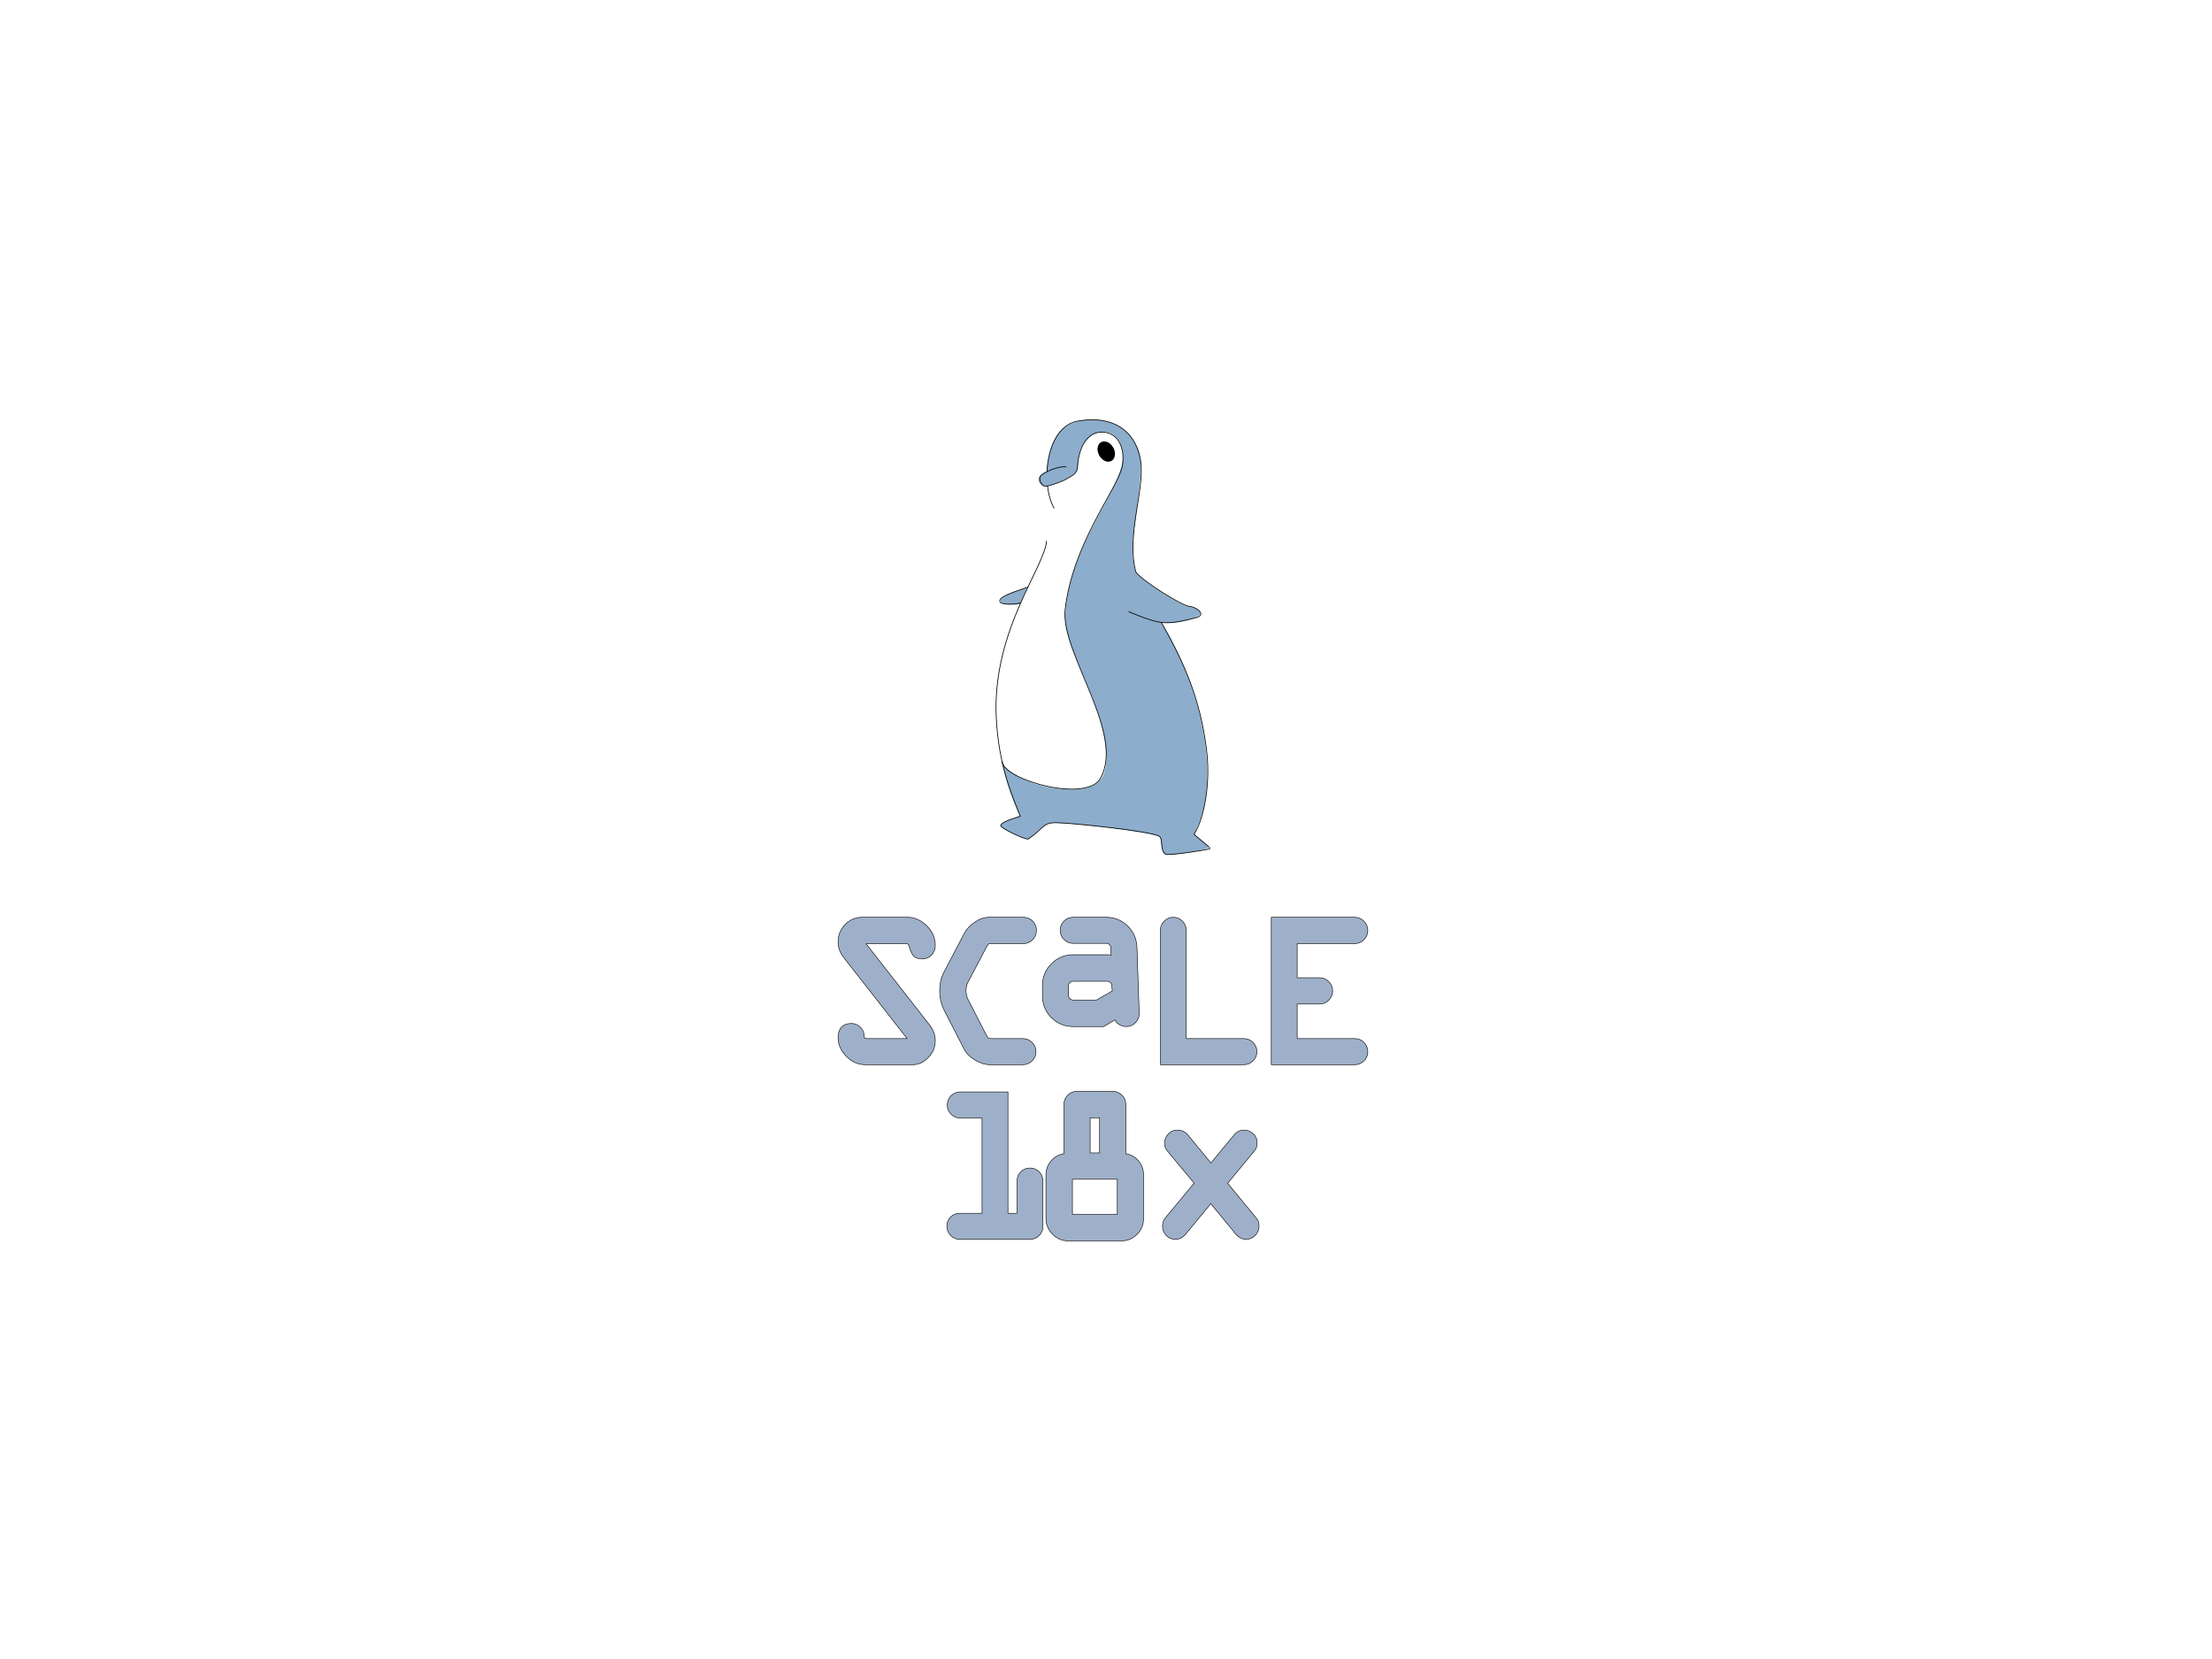 <?xml version="1.0" encoding="UTF-8"?>
<svg width="2048px" height="1536px" viewBox="0 0 2048 1536" version="1.1" xmlns="http://www.w3.org/2000/svg" xmlns:xlink="http://www.w3.org/1999/xlink" style="background: #FFFFFF;">
    <!-- Generator: Sketch 47.1 (45422) - http://www.bohemiancoding.com/sketch -->
    <title>LaunchImage_iPad_iOS7@2x~landscape</title>
    <desc>Created with Sketch.</desc>
    <defs></defs>
    <g id="Page-1" stroke="none" stroke-width="1" fill="none" fill-rule="evenodd">
        <g id="LaunchImage_iPad_iOS7@2x~landscape">
            <rect id="Rectangle" fill="#FFFFFF" x="0" y="0" width="2048" height="1536"></rect>
            <g id="HomePageBanner" transform="translate(774, 384)">
                <g id="g10-1" transform="translate(248.551, 206.073) scale(-1, 1) rotate(-180) translate(-248.551, -206.073) translate(147.568, 0.531)">
                    <g id="g12-3" transform="translate(100.982, 204.018) scale(-1, 1) rotate(-180) translate(-100.982, -204.018) translate(0, 0.511)">
                        <path d="M100.728,11.744 C100.394,11.738 100.069,11.745 99.727,11.761 C87.044,12.341 80.493,22.299 78.206,30.527 C75.722,39.463 77.5,45.102 75.505,47.754 C70.567,54.317 56.715,59.845 47.955,61.833 C47.955,61.833 49.422,72.314 51.657,78.564 C53.893,84.815 56.481,88.743 54.851,98.049 C53.22,107.355 40.256,133.126 29.848,155.461 C17.815,181.281 0.413,220.062 0.497,267.205 C0.529,285.232 2.71,301.734 5.712,315.926 C6.069,316.495 6.3,316.987 6.374,317.414 C7.479,323.748 27.635,338.99 58.791,342.134 C86.571,344.937 102.957,340.035 102.801,313.497 C102.509,263.747 63.024,213.227 64.753,181.686 C68.487,113.995 118.941,64.977 118.173,33.042 C117.906,21.968 111.114,11.906 100.728,11.743 C100.728,11.743 100.728,11.743 100.728,11.743 L100.728,11.744 Z" id="path14-7" fill="#FFFFFF" fill-rule="nonzero"></path>
                        <path d="M89.305,0.333 C77.891,0.333 65.119,4.428 58.323,13.334 C48.404,26.336 47.453,48.473 47.453,48.473 C47.453,48.473 37.941,51.518 40.115,57.539 C41.995,62.748 46.424,62.172 47.588,61.919 C47.602,61.913 47.625,61.905 47.639,61.902 C47.797,61.866 47.894,61.833 47.894,61.833 C56.654,59.845 70.506,54.317 75.444,47.754 C77.439,45.102 75.661,39.463 78.145,30.527 C80.432,22.299 86.983,12.341 99.666,11.761 C110.624,11.259 117.837,21.611 118.112,33.042 C118.881,64.977 68.426,113.995 64.692,181.686 C62.964,213.227 102.448,263.747 102.74,313.497 C102.896,340.035 86.51,344.937 58.73,342.134 C27.574,338.99 7.418,323.748 6.313,317.414 C6.239,316.987 6.008,316.495 5.651,315.926 C12.327,347.488 23.044,367.606 23.044,367.606 C23.044,367.606 4.375,372.708 4.921,376.417 C5.313,379.086 27.367,389.113 29.974,388.751 C32.932,388.34 44.2,375.601 49.898,373.953 C56.905,371.927 145.135,381.991 152.083,386.681 C154.114,388.052 152.53,399.543 156.975,402.967 C159.285,404.746 195.506,399.173 197.197,396.945 C198.527,395.192 183.914,384.354 183.914,384.354 C189.631,370.913 196.515,358.812 196.11,325.779 C195.479,274.388 174.912,222.525 153.705,188.236 C166.062,190.624 189.587,184.269 189.723,180.027 C189.881,175.102 180.891,173.594 177.086,173.047 C173.281,172.499 143.555,155.8 129.798,141.707 C127.822,134.092 126.857,127.207 127.216,115.156 C127.624,101.471 134.146,67.53 134.69,44.401 C135.154,24.669 122.324,0.881 89.305,0.333 L89.305,0.333 Z" id="path16-8" fill="#8CADCB" fill-rule="nonzero"></path>
                        <path d="M29.589,156.059 C20.047,158.628 4.915,163.43 4.858,168.12 C4.809,172.238 15.351,172.037 22.642,171.405 C25.039,165.878 27.398,160.766 29.589,156.059 L29.589,156.059 Z" id="path18-8" fill="#8CADCB" fill-rule="nonzero"></path>
                        <path d="M153.705,188.236 C170.782,218.482 190.174,255.96 195.88,309.367 C198.992,338.476 193.222,370.292 183.914,384.354 C195.113,394.124 200.152,397.176 198.204,397.857 C194.768,399.063 160.72,404.176 158.058,402.834 C151.878,399.724 155.664,389.361 152.007,386.36 C146.234,381.618 71.141,373.848 56.948,373.641 C43.328,373.439 45.923,378.311 30.357,388.762 C26.897,389.259 4.178,378.308 4.909,376.178 C5.831,373.489 11.332,371.341 23.045,367.614 C17.159,352.152 2.626,321.825 0.749,274.498 C-2.411,194.941 45.631,137.16 47.312,112.952" id="path20-3" stroke="#000000" stroke-width="0.685" stroke-linecap="round"></path>
                        <path d="M47.843,48.469 C48.743,26.463 58.173,4.783 76.417,1.741 C113.621,-4.464 131.321,15.153 134.646,39.529 C138.204,65.58 120.85,109.07 130.184,141.71" id="path22-8" stroke="#000000" stroke-width="0.685" stroke-linecap="round"></path>
                        <path d="M54.327,82.359 C51.168,76.678 49.162,69.579 48.276,61.838" id="path24-1" stroke="#000000" stroke-width="0.685" stroke-linecap="round"></path>
                        <path d="M30.181,155.468 C16.158,160.363 4.046,164.036 4.046,168.318 C4.046,172.602 19.344,171.377 23.17,170.154" id="path26-5" stroke="#000000" stroke-width="0.685" stroke-linecap="round"></path>
                        <path d="M65.391,44.041 C60.097,43.827 53.1,45.979 48.06,48.436 C45.489,49.688 43.429,51.02 42.361,52.158 C39.199,55.53 42.625,61.076 45.553,61.988 C46.061,62.146 46.93,62.102 48.036,61.911 C53.285,61.005 63.825,56.789 66.097,55.231 C68.85,53.344 75.22,51.398 76.001,45.035 C76.636,27.291 84.923,10.771 99.968,11.994 C118.475,13.5 120.187,35.32 116.798,46.258 C109.786,68.897 71.536,116.623 64.646,176.047 C59.962,216.417 120.771,290.839 97.255,332.596 C84.503,355.235 9.028,334.469 6.319,317.423" id="path28-3" stroke="#000000" stroke-width="0.685" stroke-linecap="round"></path>
                        <path d="M130.184,141.71 C137.213,150.562 172.662,172.719 179.677,173.33 C186.688,173.943 195.61,181.284 186.048,183.732 C178.111,185.766 164.893,189.486 153.705,188.236 C153.705,188.236 153.705,188.236 153.705,188.236 C141.996,186.586 123.579,178.225 123.579,178.225" id="path30-5" stroke="#000000" stroke-width="0.685" stroke-linecap="round"></path>
                        <path d="M107.497,38.65 C103.916,40.672 98.849,38.431 96.184,33.641 C93.517,28.855 94.261,23.334 97.842,21.312 C101.423,19.287 106.489,21.528 109.153,26.317 C111.82,31.105 111.078,36.625 107.497,38.65 L107.497,38.65 Z" id="path32-4" fill="#000000" fill-rule="nonzero"></path>
                    </g>
                </g>
                <g id="g5611-3" transform="translate(0, 463.047)" stroke-width="0.5" stroke="#000000" fill="#9EB0C9" fill-rule="nonzero">
                    <g id="g5585-6">
                        <g id="g26-5" transform="translate(47.657, 70.887) scale(-1, 1) rotate(-180) translate(-47.657, -70.887) translate(1.205, 1.695)">
                            <path d="M23.069,137.855 C16.919,137.855 11.596,135.58 7.245,131.094 C2.919,126.635 0.726,121.289 0.726,115.205 C0.726,109.996 2.436,105.146 5.806,100.789 C5.806,100.789 62.1,28.807 64.676,25.516 C59.33,25.516 27.292,25.506 27.292,25.506 C26.299,25.506 25.833,25.83 25.511,26.145 C25.147,26.498 24.907,26.897 24.907,27.693 C24.907,30.833 23.719,33.705 21.474,36.007 C19.209,38.327 16.314,39.549 13.105,39.549 C5.238,39.549 0.726,34.8 0.726,26.519 C0.726,20.181 3.257,14.349 8.246,9.191 C13.26,3.996 19.281,1.362 26.135,1.362 L69.857,1.362 C75.249,1.362 80.137,3.628 84.387,8.096 C88.595,12.522 90.73,17.737 90.73,23.606 C90.73,28.747 88.987,33.595 85.553,38.019 C85.553,38.019 29.342,109.911 26.694,113.298 L64.033,113.298 C65.125,113.298 65.943,113.133 66.515,111.039 C67.626,106.979 68.801,104.29 70.214,102.563 C72.015,100.37 74.941,99.256 78.915,99.256 C81.959,99.256 84.71,100.445 87.097,102.798 C89.475,105.14 90.73,108.153 90.73,111.517 C90.73,118.82 87.992,125.118 82.596,130.238 C77.264,135.293 71.443,137.855 65.294,137.855 L23.069,137.855 Z" id="path28-2-9"></path>
                        </g>
                        <g id="g30-5" transform="translate(141.956, 70.887) scale(-1, 1) rotate(-180) translate(-141.956, -70.887) translate(95.504, 1.695)">
                            <path d="M46.138,137.855 C41.838,137.855 37.415,136.342 32.992,133.354 C28.688,130.444 25.45,126.991 23.361,123.089 L4.512,87.163 C1.858,82.179 0.504,76.246 0.504,69.56 C0.504,63.506 1.896,57.532 4.64,51.795 L23.33,15.407 C25.287,11.705 28.655,8.417 33.361,5.599 C38.057,2.79 42.745,1.362 47.288,1.362 L77.521,1.362 C80.752,1.362 83.695,2.562 86.039,4.834 C88.426,7.148 89.689,10.122 89.689,13.435 C89.689,16.746 88.424,19.718 86.033,22.034 C83.652,24.338 80.783,25.506 77.508,25.506 L48.291,25.506 C46.132,25.494 44.874,26.32 43.926,28.356 L26.832,61.618 C25.583,63.99 24.936,66.77 24.89,69.927 C24.888,72.803 25.44,75.336 26.531,77.399 L44.306,111.127 C45.57,113.542 46.594,113.514 47.033,113.505 L78.085,113.505 C81.382,113.505 84.34,114.776 86.64,117.18 C88.903,119.55 90.099,122.521 90.099,125.775 C90.099,128.981 88.9,131.911 86.628,134.246 C84.337,136.608 81.396,137.855 78.12,137.855 L46.138,137.855 Z" id="path32-7-4"></path>
                        </g>
                        <g id="g34-9" transform="translate(236.89, 53.036) scale(-1, 1) rotate(-180) translate(-236.89, -53.036) translate(190.438, 2.159)">
                            <path d="M26.145,26.332 L26.139,26.335 C25.274,27.201 24.89,28.096 24.89,29.23 L24.89,38.273 C24.89,39.476 25.262,40.381 26.096,41.216 C26.937,42.057 27.85,42.435 29.062,42.435 L60.834,42.435 C62.035,42.435 62.93,42.069 63.741,41.25 C64.568,40.412 64.973,39.399 65.01,38.07 C65.01,38.07 65.183,35.547 65.329,33.451 C62.244,31.674 52.188,25.881 50.779,25.068 L29.062,25.068 C27.915,25.068 27.015,25.458 26.145,26.332 Z M29.102,101.688 C25.842,101.688 22.907,100.469 20.613,98.161 C18.324,95.853 17.114,92.901 17.114,89.617 C17.114,86.392 18.341,83.452 20.662,81.116 C22.983,78.78 25.903,77.544 29.102,77.544 L59.861,77.544 C61.086,77.544 62.011,77.165 62.864,76.318 C63.698,75.486 64.071,74.578 64.071,73.381 C64.071,73.381 64.188,69.962 64.299,66.699 C62.976,66.889 61.811,66.992 60.828,66.992 L29.094,66.992 C21.306,66.991 14.558,64.182 9.037,58.638 C3.511,53.093 0.709,46.316 0.709,38.494 L0.709,29.007 C0.709,21.126 3.488,14.328 8.966,8.815 C14.443,3.304 21.193,0.511 29.031,0.511 L57.405,0.511 C57.405,0.511 63.833,4.298 67.85,6.671 C68.398,5.723 68.902,4.755 69.722,3.958 C72.067,1.673 74.957,0.511 78.308,0.511 C81.493,0.511 84.401,1.715 86.717,3.993 C89.063,6.295 90.302,9.255 90.302,12.549 L88.249,73.53 C88.029,81.35 85.158,88.074 79.718,93.495 C74.26,98.932 67.581,101.688 59.867,101.688 L29.102,101.688 Z" id="path36-1"></path>
                        </g>
                        <g id="g38-7" transform="translate(345.728, 69.801) scale(-1, 1) rotate(-180) translate(-345.728, -69.801) translate(299.276, 0.609)">
                            <path d="M4.614,133.209 C2.287,130.876 1.058,127.945 1.058,124.722 L1.058,0.276 L78.283,0.276 C81.513,0.276 84.458,1.476 86.8,3.748 C89.186,6.066 90.448,9.04 90.448,12.35 C90.448,15.655 89.186,18.626 86.804,20.942 C84.463,23.215 81.516,24.421 78.286,24.421 L25.034,24.421 L25.034,124.725 C25.034,127.942 23.806,130.873 21.477,133.209 C19.155,135.541 16.24,136.77 13.046,136.77 C9.852,136.77 6.936,135.541 4.614,133.209" id="path40-5"></path>
                        </g>
                        <g id="g42-5" transform="translate(448.768, 70.887) scale(-1, 1) rotate(-180) translate(-448.768, -70.887) translate(402.316, 1.695)">
                            <path d="M4.614,137.855 L0.726,137.855 L0.726,1.362 L77.951,1.362 C81.179,1.362 84.123,2.562 86.47,4.834 C88.854,7.151 90.113,10.125 90.113,13.435 C90.113,16.727 88.881,19.689 86.547,22.003 C84.232,24.297 81.327,25.506 78.147,25.506 L24.702,25.506 L24.702,57.537 L45.516,57.537 C48.794,57.537 51.74,58.781 54.033,61.141 C56.306,63.475 57.511,66.474 57.511,69.807 C57.511,73.032 56.282,75.974 53.958,78.313 C51.636,80.65 48.715,81.888 45.516,81.888 L24.702,81.888 L24.702,113.505 L77.954,113.505 C81.198,113.505 84.154,114.733 86.499,117.056 C88.863,119.404 90.113,122.35 90.113,125.582 C90.113,128.864 88.872,131.853 86.527,134.225 C84.171,136.602 81.207,137.855 77.951,137.855 L4.614,137.855 Z" id="path44-4"></path>
                        </g>
                    </g>
                    <g id="g5592-1" transform="translate(100.44, 160.909)">
                        <g id="g46-8" transform="translate(47.507, 71.679) scale(-1, 1) rotate(-180) translate(-47.507, -71.679) translate(1.055, 2.487)">
                            <path d="M53.827,137.855 L13.466,137.855 C10.22,137.855 7.296,136.633 5.017,134.316 C2.745,132.011 1.547,129.06 1.547,125.784 C1.547,122.505 2.739,119.556 5.001,117.25 C7.273,114.933 10.189,113.711 13.432,113.711 L33.737,113.711 L33.737,25.506 L13.031,25.506 C9.801,25.506 6.893,24.307 4.623,22.037 C2.342,19.761 1.135,16.851 1.135,13.629 C1.135,10.325 2.292,7.44 4.566,5.043 C6.851,2.638 9.798,1.362 13.085,1.362 L78.163,1.362 C81.415,1.362 84.34,2.574 86.622,4.876 C88.909,7.179 90.113,10.128 90.113,13.401 L90.113,55.39 C90.113,58.666 88.9,61.615 86.605,63.922 C84.312,66.217 81.381,67.43 78.128,67.43 C74.857,67.43 71.916,66.189 69.622,63.849 C67.344,61.522 66.14,58.602 66.14,55.402 L66.14,25.506 L57.714,25.506 L57.714,137.855 L53.827,137.855 Z" id="path48-8"></path>
                        </g>
                        <g id="g82-3" transform="translate(247.363, 89.048) scale(-1, 1) rotate(-180) translate(-247.363, -89.048) translate(200.911, 38.171)">
                            <path d="M67.669,97.583 C67.669,97.583 50.402,76.758 45.772,71.175 C41.178,76.751 24.373,97.154 24.373,97.154 C21.96,100.061 18.66,101.592 14.827,101.592 C11.348,101.592 8.323,100.255 6.086,97.713 C3.932,95.278 2.839,92.464 2.839,89.353 C2.839,86.598 3.842,84.014 5.74,81.891 C5.74,81.891 26.697,56.705 30.242,52.442 C26.655,48.113 3.433,20.104 3.433,20.104 C1.818,18.169 0.992,15.658 0.992,12.655 C0.992,9.345 2.165,6.365 4.383,4.038 C6.641,1.667 9.606,0.415 12.955,0.415 C16.719,0.415 20.011,2.111 22.471,5.327 C22.471,5.327 40.969,27.729 45.663,33.417 C50.355,27.72 68.894,5.218 68.894,5.218 C71.475,2.079 74.772,0.415 78.422,0.415 C81.551,0.415 84.45,1.673 86.802,4.057 C89.143,6.437 90.381,9.535 90.381,13.02 C90.381,15.785 89.473,18.27 87.755,20.203 C87.755,20.203 64.833,48.029 61.286,52.337 C64.813,56.609 86.502,82.88 86.502,82.88 C87.832,84.35 88.535,86.702 88.535,89.934 C88.535,93.333 87.183,96.288 84.627,98.478 C82.222,100.548 79.468,101.592 76.446,101.592 C72.998,101.592 69.963,100.205 67.669,97.583" id="path84-5"></path>
                        </g>
                        <path d="M160.036,26.961 L118.464,26.961 L118.464,59.441 L160.036,59.441 L160.036,26.961 Z M143.621,83.92 L134.881,83.92 L134.881,116.4 L143.621,116.4 L143.621,83.92 Z M122.67,140.881 C119.301,140.881 116.312,139.636 114.029,137.269 C111.777,134.937 110.587,131.956 110.587,128.648 L110.587,83.165 C106.665,82.408 103.031,80.902 100.026,77.911 C96.006,73.914 93.963,69.042 93.963,63.445 L93.963,23.151 C93.963,17.795 95.951,12.973 99.864,8.819 C103.824,4.615 108.731,2.479 114.441,2.479 L164.048,2.479 C169.514,2.479 174.311,4.5 178.3,8.494 C182.3,12.494 184.329,17.36 184.329,22.955 L184.329,63.445 C184.329,69.187 182.281,74.098 178.245,78.04 C175.266,80.941 171.717,82.414 167.915,83.165 L167.915,128.648 C167.915,131.971 166.695,134.962 164.393,137.299 C162.081,139.645 159.12,140.881 155.829,140.881 L122.67,140.881 Z" id="path72" transform="translate(139.146, 71.68) scale(1, -1) translate(-139.146, -71.68) "></path>
                    </g>
                </g>
            </g>
        </g>
    </g>
</svg>
